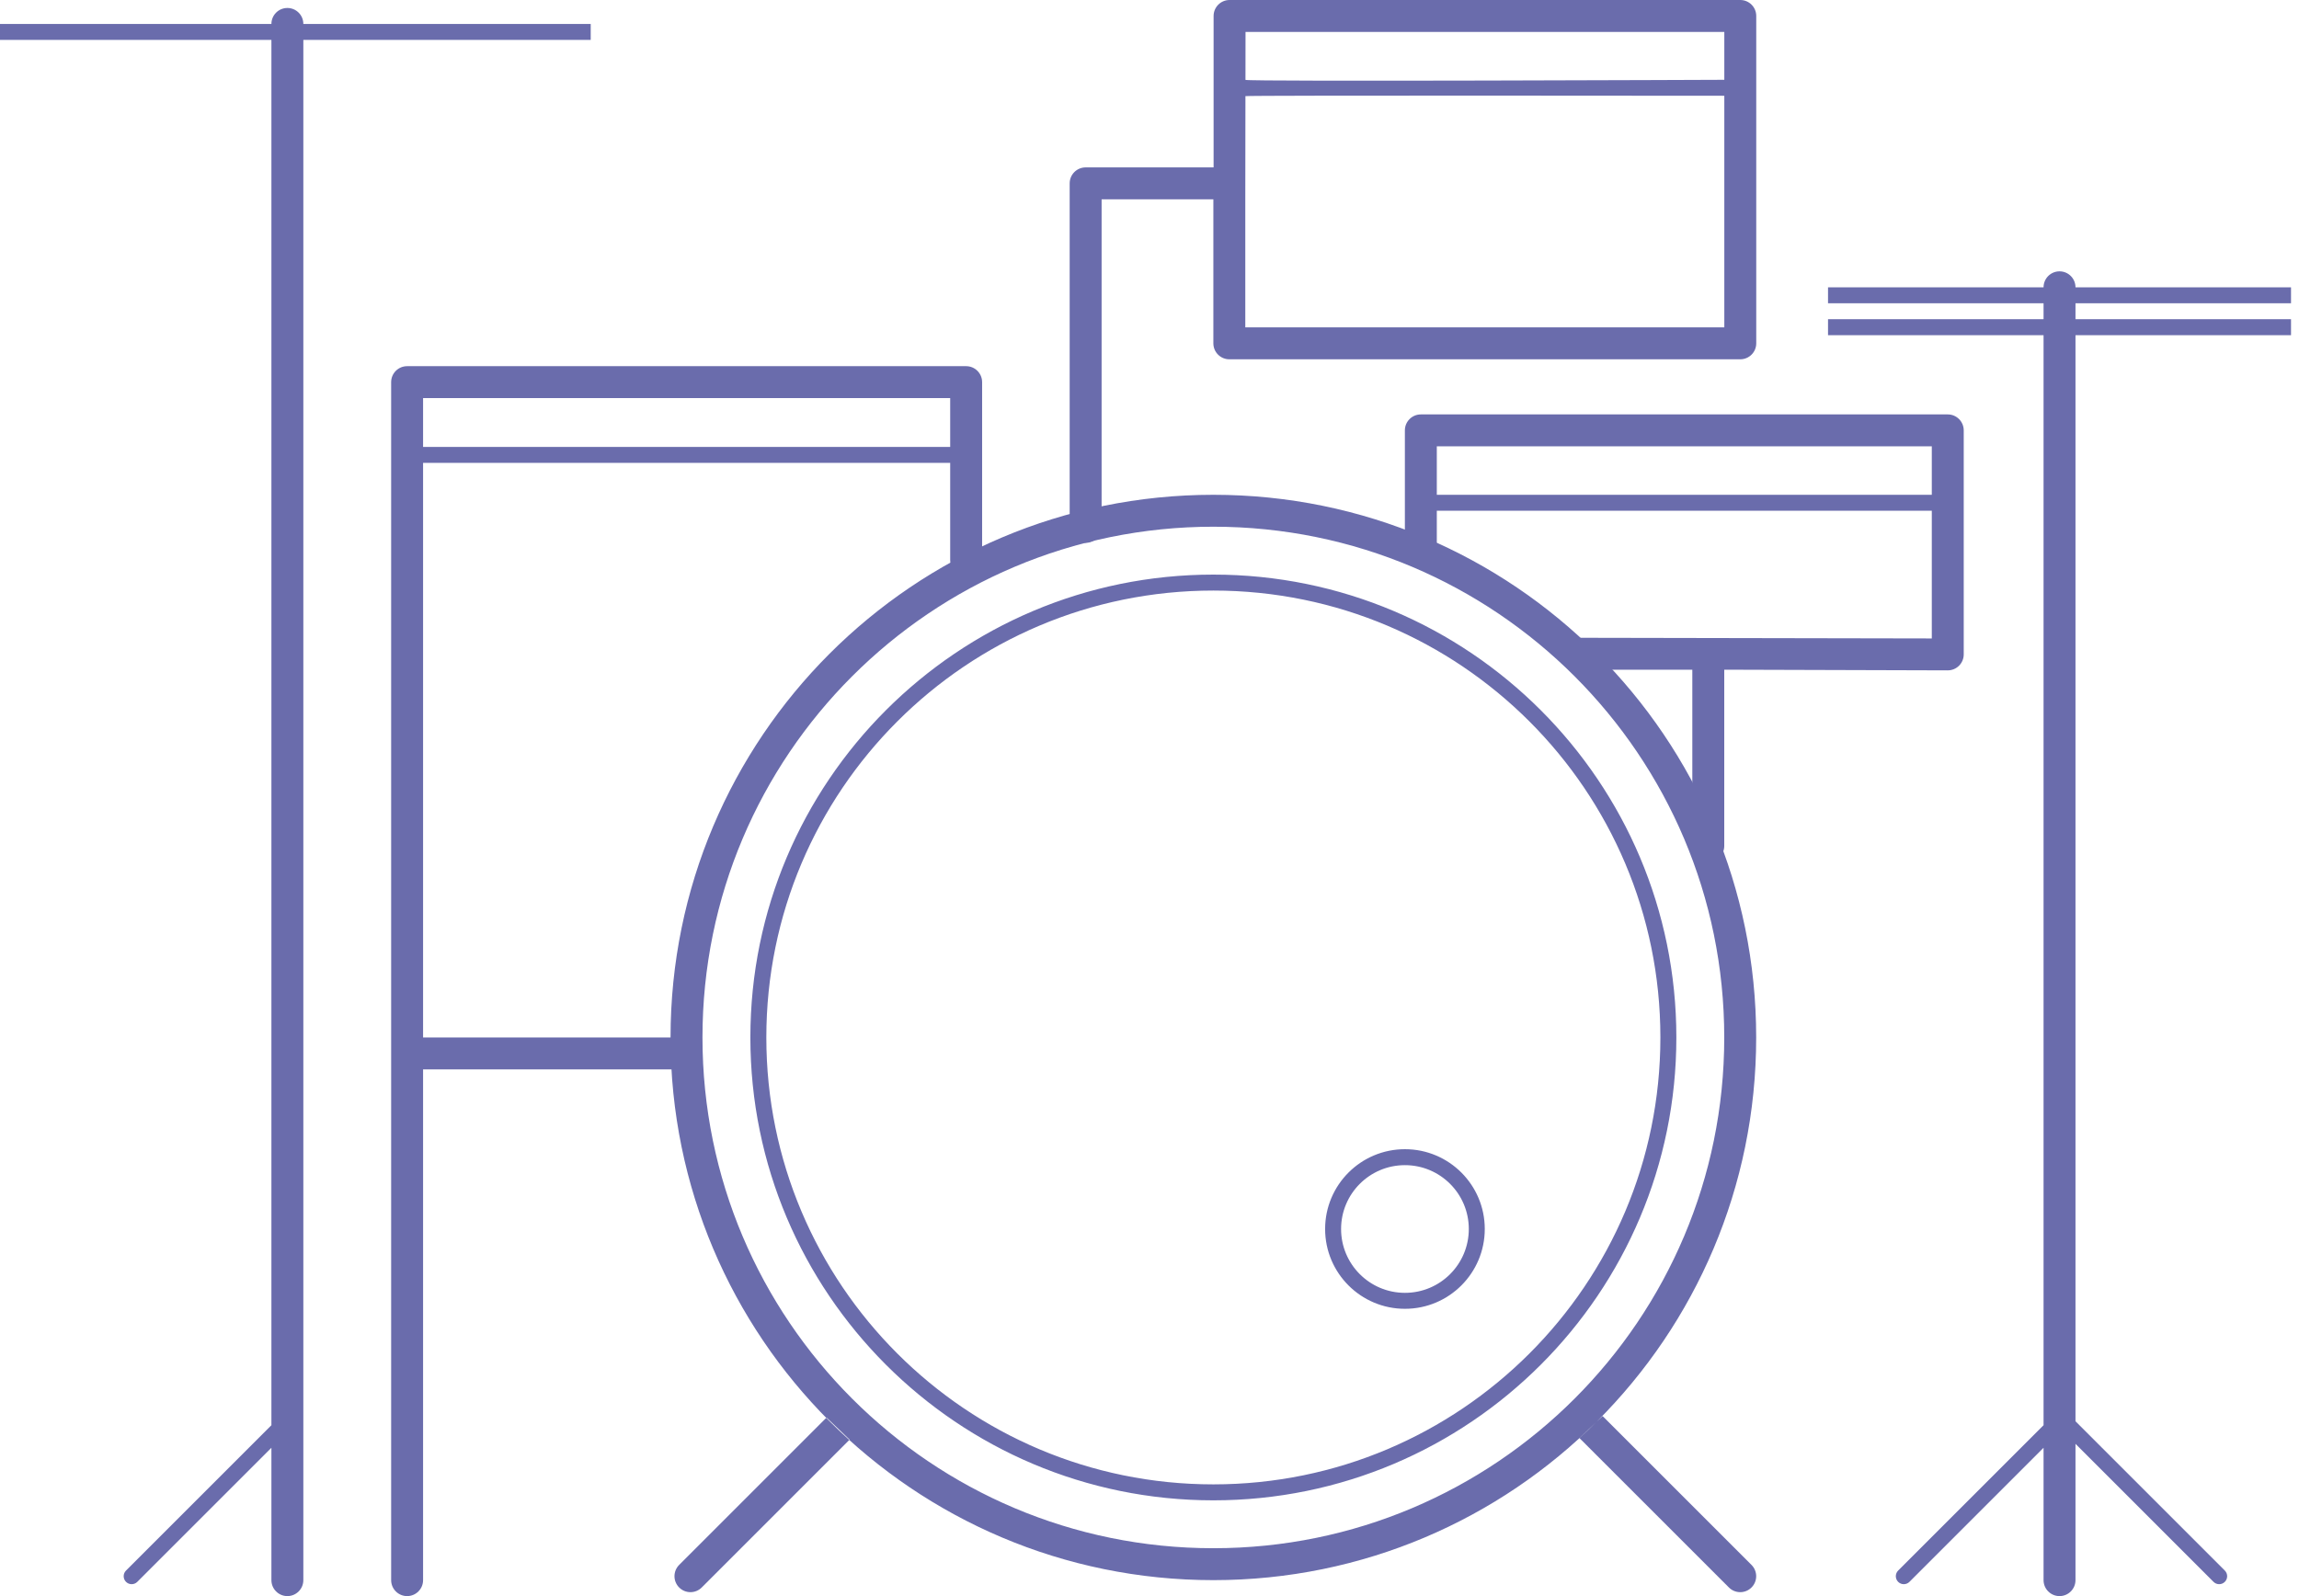 <?xml version="1.0" encoding="UTF-8" standalone="no"?>
<svg width="144px" height="100px" viewBox="0 0 144 100" version="1.1" xmlns="http://www.w3.org/2000/svg" xmlns:xlink="http://www.w3.org/1999/xlink">
    <!-- Generator: Sketch Beta 3.7 (28138) - http://www.bohemiancoding.com/sketch -->
    <title>icn-music</title>
    <desc>Created with Sketch Beta.</desc>
    <defs></defs>
    <g id="homepage" stroke="none" stroke-width="1" fill="none" fill-rule="evenodd">
        <g id="homepage-desktop" transform="translate(-796, -5546)" fill="#6A6CAC">
            <g id="section.awards" transform="translate(0, 5234)">
                <g id="div.content" transform="translate(407, 90)">
                    <g id="uls" transform="translate(30, 222)">
                        <g id="ul.music" transform="translate(304, 0)">
                            <g id="icn-music" transform="translate(55, 0)">
                                <path d="M26.5,67 L26.5,99 C26.5,99.552 26.052,100 25.5,100 C24.948,100 24.5,99.552 24.5,99 L24.5,23.942 C24.5,23.389 24.948,22.942 25.5,22.942 L60.516,22.942 C61.068,22.942 61.516,23.389 61.516,23.942 L61.516,35.078 C61.516,35.63 61.068,36.078 60.516,36.078 C59.964,36.078 59.516,35.63 59.516,35.078 L59.516,29 L26.5,29 L26.5,65 L42.5,65 L42.5,67 L26.5,67 L26.5,67 L26.5,67 Z M59.516,28 L59.516,24.942 L26.5,24.942 L26.5,28 L59.516,28 L59.516,28 L59.516,28 Z" id="floor-tom"></path>
                                <path d="M89.996,32 L121,32 L121,40 L98.5,39.958 L98.5,41.958 L106,41.958 L106,53 C106,53.552 106.448,54 107,54 C107.552,54 108,53.552 108,53 L108,41.958 L121.997,42 C122.551,42.002 123,41.553 123,41 L123,26.964 C123,26.412 122.552,25.964 122,25.964 L88.996,25.964 C88.443,25.964 87.996,26.412 87.996,26.964 L87.996,34.517 C87.996,35.069 88.443,35.517 88.996,35.517 C89.548,35.517 89.996,35.069 89.996,34.517 L89.996,32 L89.996,32 L89.996,32 L89.996,32 L89.996,32 L89.996,32 L89.996,32 Z M121,31 L89.996,31 L89.996,27.964 L121,27.964 L121,31 L121,31 L121,31 L121,31 L121,31 L121,31 L121,31 Z" id="snare"></path>
                                <path d="M76,97 C93.673,97 108,82.673 108,65 C108,47.327 93.673,33 76,33 C58.327,33 44,47.327 44,65 C44,82.673 58.327,97 76,97 L76,97 L76,97 L76,97 Z M53.217,90.197 L43.954,99.46 C43.563,99.851 42.93,99.851 42.54,99.46 C42.149,99.07 42.149,98.437 42.54,98.046 L51.77,88.815 L53.217,90.197 L53.217,90.197 L53.217,90.197 Z M109.707,99.46 C109.317,99.851 108.683,99.851 108.293,99.46 L98.929,90.097 L100.382,88.721 L109.707,98.046 C110.098,98.437 110.098,99.07 109.707,99.46 L109.707,99.46 L109.707,99.46 Z M76,99 L76,99 C57.222,99 42,83.778 42,65 C42,46.222 57.222,31 76,31 C94.778,31 110,46.222 110,65 C110,83.778 94.778,99 76,99 L76,99 L76,99 L76,99 L76,99 L76,99 L76,99 L76,99 L76,99 Z M76,94 C59.984,94 47,81.016 47,65 C47,48.984 59.984,36 76,36 C92.016,36 105,48.984 105,65 C105,81.016 92.016,94 76,94 L76,94 L76,94 L76,94 L76,94 L76,94 L76,94 L76,94 Z M76,93 C91.464,93 104,80.464 104,65 C104,49.536 91.464,37 76,37 C60.536,37 48,49.536 48,65 C48,80.464 60.536,93 76,93 L76,93 L76,93 L76,93 L76,93 L76,93 L76,93 L76,93 Z M88,82 C85.239,82 83,79.761 83,77 C83,74.239 85.239,72 88,72 C90.761,72 93,74.239 93,77 C93,79.761 90.761,82 88,82 L88,82 L88,82 L88,82 L88,82 L88,82 L88,82 L88,82 Z M88,81 C90.209,81 92,79.209 92,77 C92,74.791 90.209,73 88,73 C85.791,73 84,74.791 84,77 C84,79.209 85.791,81 88,81 L88,81 L88,81 L88,81 L88,81 L88,81 L88,81 L88,81 Z" id="kick"></path>
                                <path d="M78,12.488 C78,12.488 78.006,8.178 78.009,6.023 C78.009,5.966 108.004,6 108.004,6 L108.004,5 C108.004,5 78.011,5.124 78.011,5.004 C78.012,4.002 78.015,2 78.015,2 L108.004,2 L108.004,5 L108.004,6 L108.004,20.511 L78,20.511 L78,12.488 L76,12.488 L76,21.511 C76,22.063 76.448,22.511 77,22.511 L109.004,22.511 C109.556,22.511 110.004,22.063 110.004,21.511 L110.004,1 C110.004,0.448 109.556,0 109.004,0 L77.015,0 C76.463,0 76.015,0.448 76.015,1 L76.015,10.488 L68,10.488 C67.448,10.488 67,10.936 67,11.488 L67,33.011 C67,33.563 67.448,34.011 68,34.011 C68.552,34.011 69,33.563 69,33.011 L69,12.488 L78,12.488 Z" id="tom"></path>
                                <path d="M130,19 L130,20 L143.5,20 L143.5,21 L130,21 L130,89.046 L139.354,98.4 C139.549,98.595 139.549,98.911 139.354,99.107 C139.158,99.302 138.842,99.302 138.646,99.107 L130,90.46 L130,99 C130,99.552 129.552,100 129,100 C128.448,100 128,99.552 128,99 L128,90.707 L119.6,99.107 C119.405,99.302 119.089,99.302 118.893,99.107 C118.698,98.911 118.698,98.595 118.893,98.4 L128,89.293 L128,21 L114.5,21 L114.5,20 L128,20 L128,19 L114.5,19 L114.5,18 L128,18 C128,17.448 128.448,17 129,17 C129.552,17 130,17.448 130,18 L143.5,18 L143.5,19 L130,19 L130,19 Z" id="hi-hat"></path>
                                <path d="M19,2.5 L19,99 C19,99.552 18.552,100 18,100 C17.448,100 17,99.552 17,99 L17,90.707 L8.6,99.107 C8.405,99.302 8.089,99.302 7.893,99.107 C7.698,98.911 7.698,98.595 7.893,98.4 L17,89.293 L17,2.5 L0,2.5 L0,1.5 L17,1.5 C17,0.948 17.448,0.5 18,0.5 C18.552,0.5 19,0.948 19,1.5 L37,1.5 L37,2.5 L19,2.5 L19,2.5 Z" id="cymbal"></path>
                            </g>
                        </g>
                    </g>
                </g>
            </g>
        </g>
    </g>
</svg>